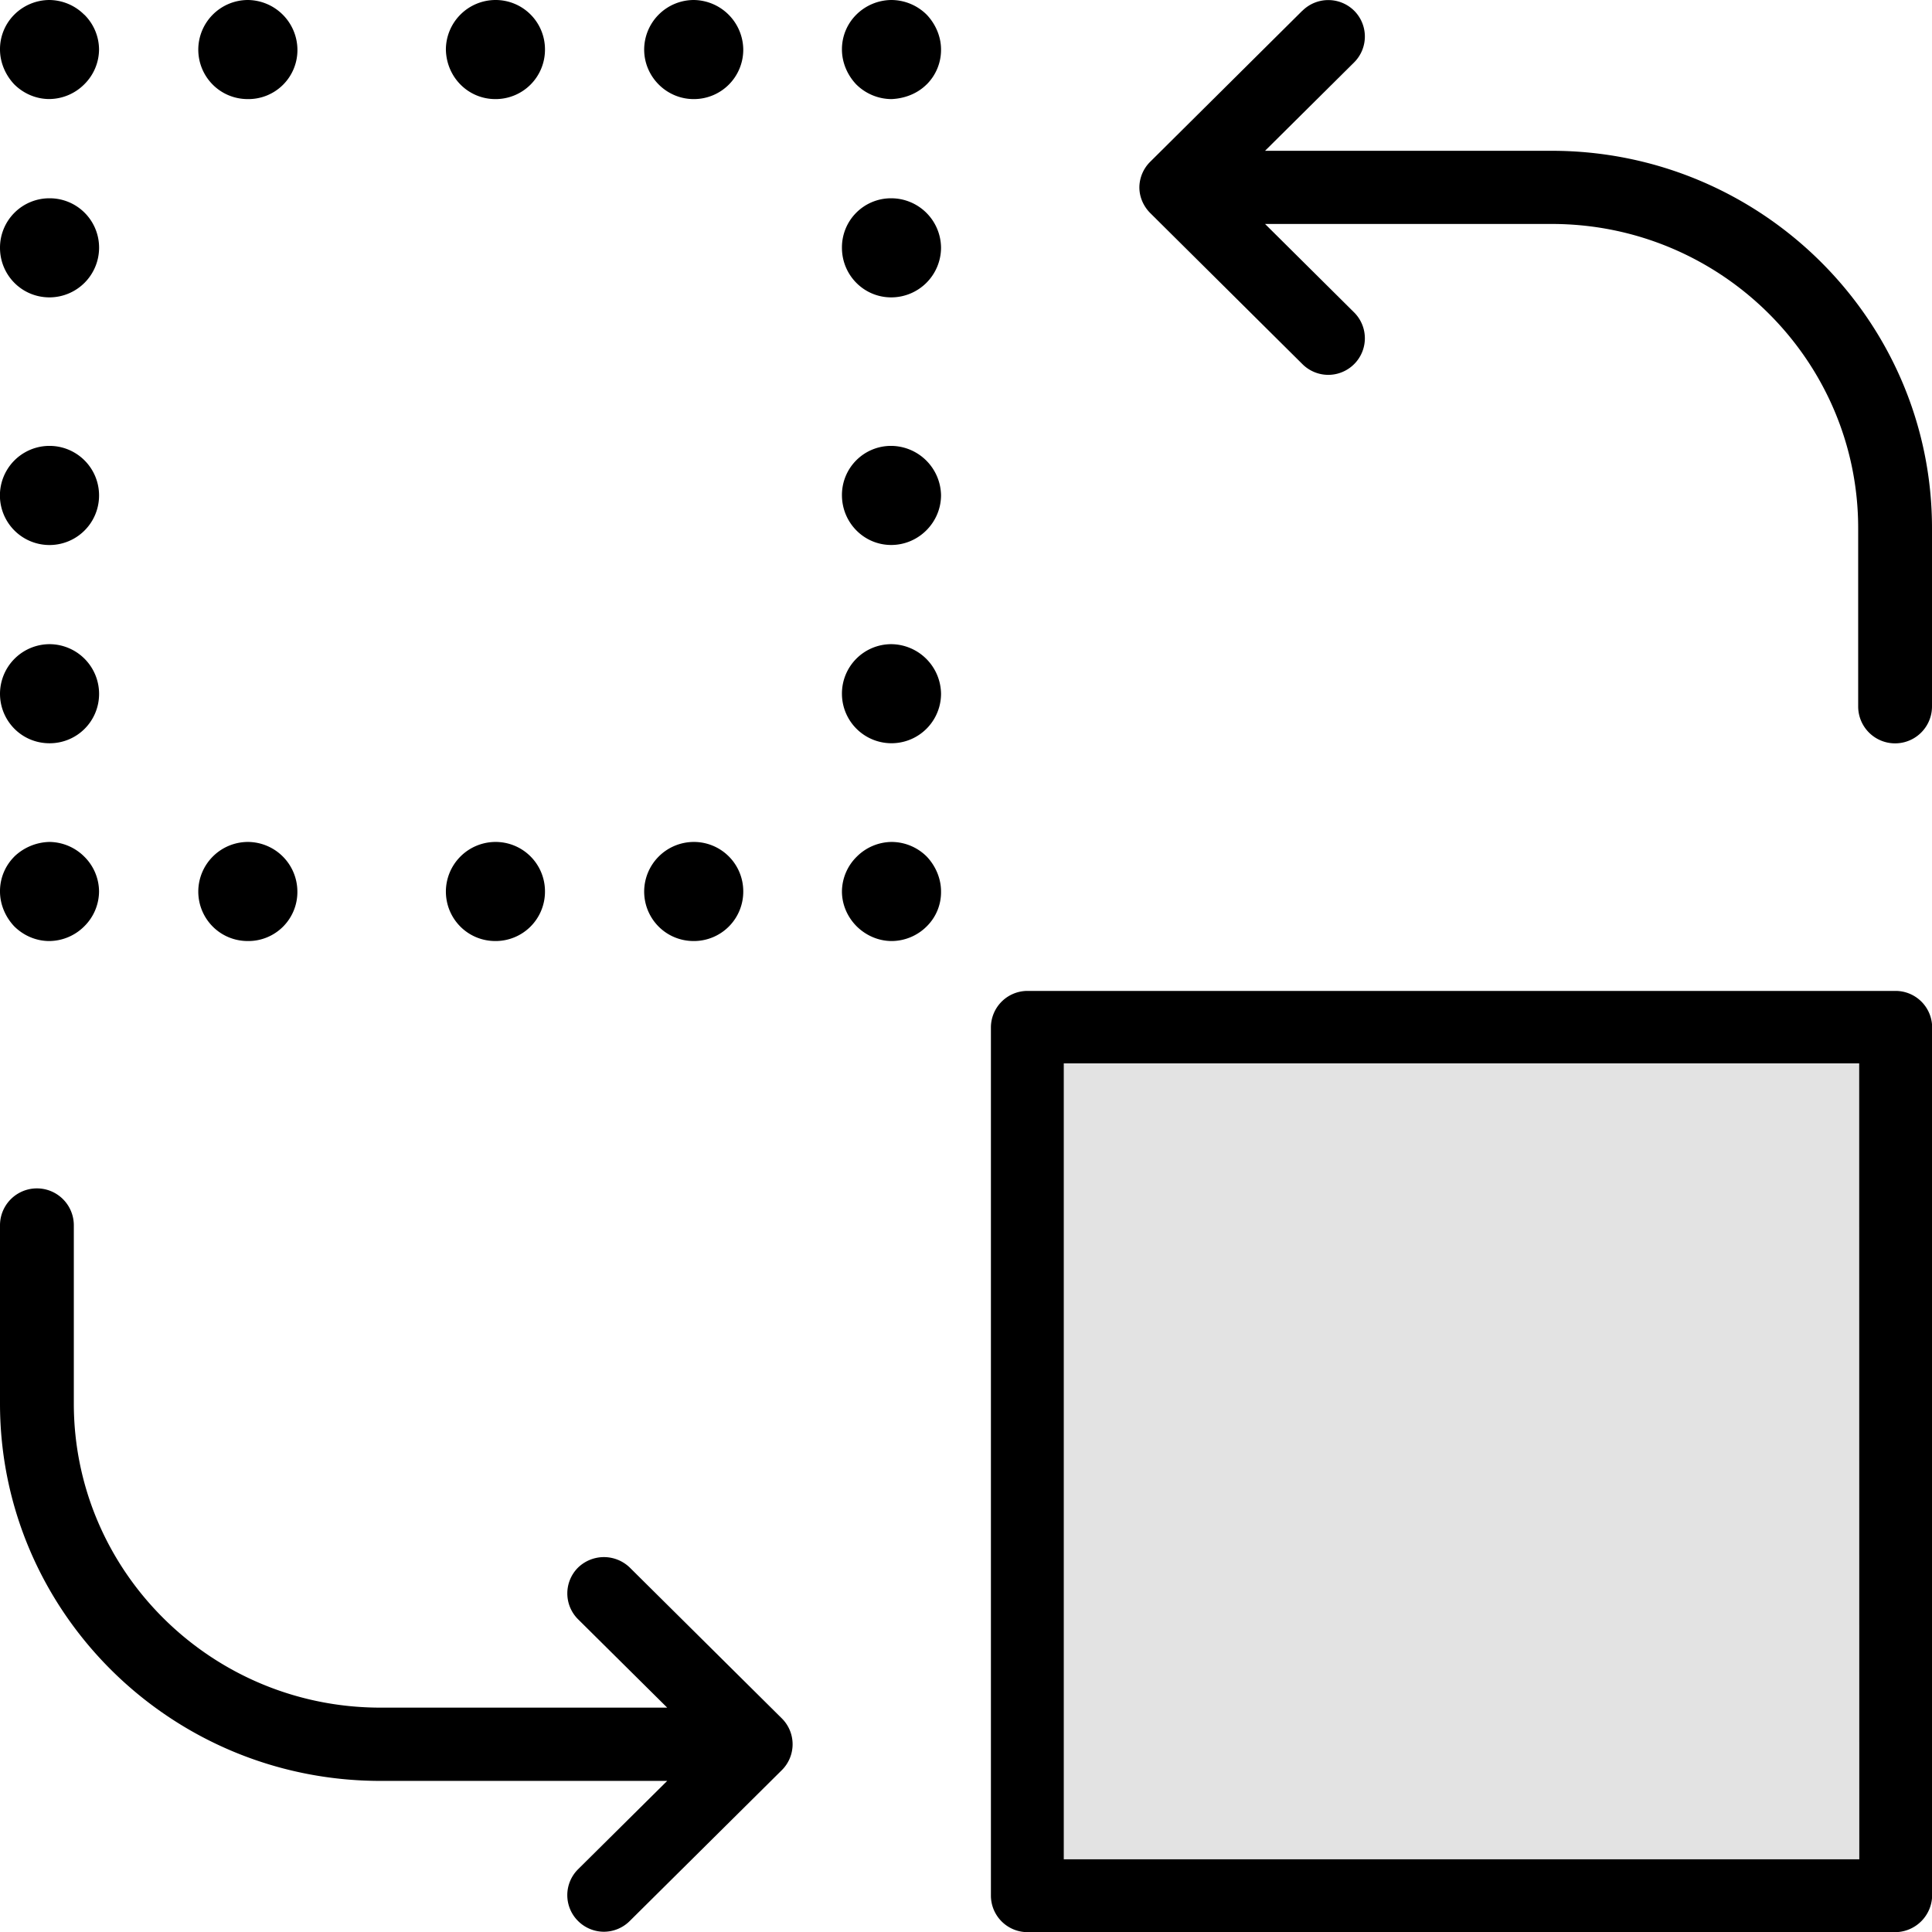 <svg xmlns="http://www.w3.org/2000/svg" width="38" height="38" viewBox="0 0 38 38"><g><g><g><path fill="#e3e3e3" d="M20.46 20.46h16.564v16.564H20.46z"/></g><g><path d="M7.483 35.028h5.64l-1.755 1.74a.717.717 0 0 0 0 1.014.723.723 0 0 0 .51.213.723.723 0 0 0 .51-.213l2.992-2.968a.717.717 0 0 0 0-1.013l-2.991-2.967a.731.731 0 0 0-1.021 0 .717.717 0 0 0 0 1.013l1.755 1.74h-5.64c-3.327 0-6.031-2.682-6.031-5.981V24.1A.726.726 0 0 0 0 24.1v3.506c0 4.09 3.35 7.422 7.483 7.422z"/></g><g><path d="M1.658.29A.982.982 0 0 0 .969 0a.982.982 0 0 0-.69.29A.96.96 0 0 0 0 .973c0 .257.108.504.28.686.183.182.43.289.689.289a.982.982 0 0 0 .689-.29.971.971 0 0 0 .29-.685.971.971 0 0 0-.29-.685z"/></g><g><path d="M9.744 1.949a.971.971 0 0 0 .975-.975A.971.971 0 0 0 9.744 0a.978.978 0 0 0-.974.974c.01.546.439.975.974.975z"/></g><g><path d="M4.874 0A.978.978 0 0 0 3.9.974c0 .536.428.975.974.975A.964.964 0 0 0 5.85.974.985.985 0 0 0 4.874 0z"/></g><g><path d="M13.644 0a.978.978 0 0 0-.974.974c0 .536.439.975.974.975a.971.971 0 0 0 .975-.975.985.985 0 0 0-.975-.974z"/></g><g><path d="M18.227 1.66a.958.958 0 0 0 .282-.686c0-.257-.109-.503-.282-.685A.99.99 0 0 0 17.534 0a.99.99 0 0 0-.693.29.958.958 0 0 0-.281.684c0 .257.108.504.281.686a.99.99 0 0 0 .693.289c.26-.011.51-.107.693-.29z"/></g><g><path d="M17.529 8.77a.965.965 0 0 0-.969.969c0 .538.43.98.969.98.538 0 .98-.442.98-.98a.988.988 0 0 0-.98-.969z"/></g><g><path d="M17.529 12.67a.971.971 0 0 0-.969.974.974.974 0 1 0 1.949 0 .988.988 0 0 0-.98-.974z"/></g><g><path d="M17.529 3.9a.965.965 0 0 0-.969.974c0 .536.43.975.969.975a.98.98 0 0 0 .98-.975.98.98 0 0 0-.98-.974z"/></g><g><path d="M18.509 17.534c0-.257-.108-.503-.28-.685a.982.982 0 0 0-.69-.289.982.982 0 0 0-.688.29.971.971 0 0 0-.291.684c0 .257.108.504.29.686.184.182.431.289.69.289a.982.982 0 0 0 .689-.29.943.943 0 0 0 .28-.685z"/></g><g><path d="M9.744 16.56a.978.978 0 0 0-.974.974c0 .536.428.975.974.975a.971.971 0 0 0 .975-.975.971.971 0 0 0-.975-.974z"/></g><g><path d="M13.644 16.56a.978.978 0 0 0-.974.974c0 .536.428.975.974.975a.971.971 0 0 0 .975-.975.971.971 0 0 0-.975-.974z"/></g><g><path d="M4.874 16.56a.978.978 0 0 0-.974.974c0 .536.428.975.974.975a.964.964 0 0 0 .975-.975.978.978 0 0 0-.975-.974z"/></g><g><path d="M.28 16.85a.96.96 0 0 0-.28.684c0 .257.108.504.28.686.183.182.43.289.689.289a.982.982 0 0 0 .689-.29.971.971 0 0 0 .29-.685.971.971 0 0 0-.29-.685.982.982 0 0 0-.689-.289 1.03 1.03 0 0 0-.69.29z"/></g><g><path d="M.974 3.9A.971.971 0 0 0 0 4.874c0 .536.428.975.974.975a.978.978 0 0 0 .975-.975.971.971 0 0 0-.975-.974z"/></g><g><path d="M.974 8.77a.974.974 0 1 0-.001 1.95.974.974 0 0 0 .001-1.95z"/></g><g><path d="M.974 12.67a.978.978 0 0 0-.974.974c0 .536.428.975.974.975a.971.971 0 0 0 .975-.975.978.978 0 0 0-.975-.974z"/></g><g><path d="M25.616.21l-2.99 2.969a.717.717 0 0 0-.216.506c0 .19.08.372.215.507l2.99 2.968a.722.722 0 0 0 .511.213.722.722 0 0 0 .51-.213.718.718 0 0 0 0-1.013l-1.754-1.742h5.638c3.325 0 6.028 2.684 6.028 5.984v3.506a.726.726 0 0 0 1.452 0V10.39c0-4.092-3.357-7.424-7.48-7.424h-5.638l1.754-1.741a.718.718 0 0 0 0-1.013.723.723 0 0 0-1.02 0z"/></g><g><path d="M36.57 36.57H20.923V20.915h15.645zm1.433.708V20.207a.72.72 0 0 0-.717-.717h-17.08a.72.72 0 0 0-.716.717v17.079a.72.72 0 0 0 .717.717h17.079a.732.732 0 0 0 .717-.725z"/></g></g></g></svg>